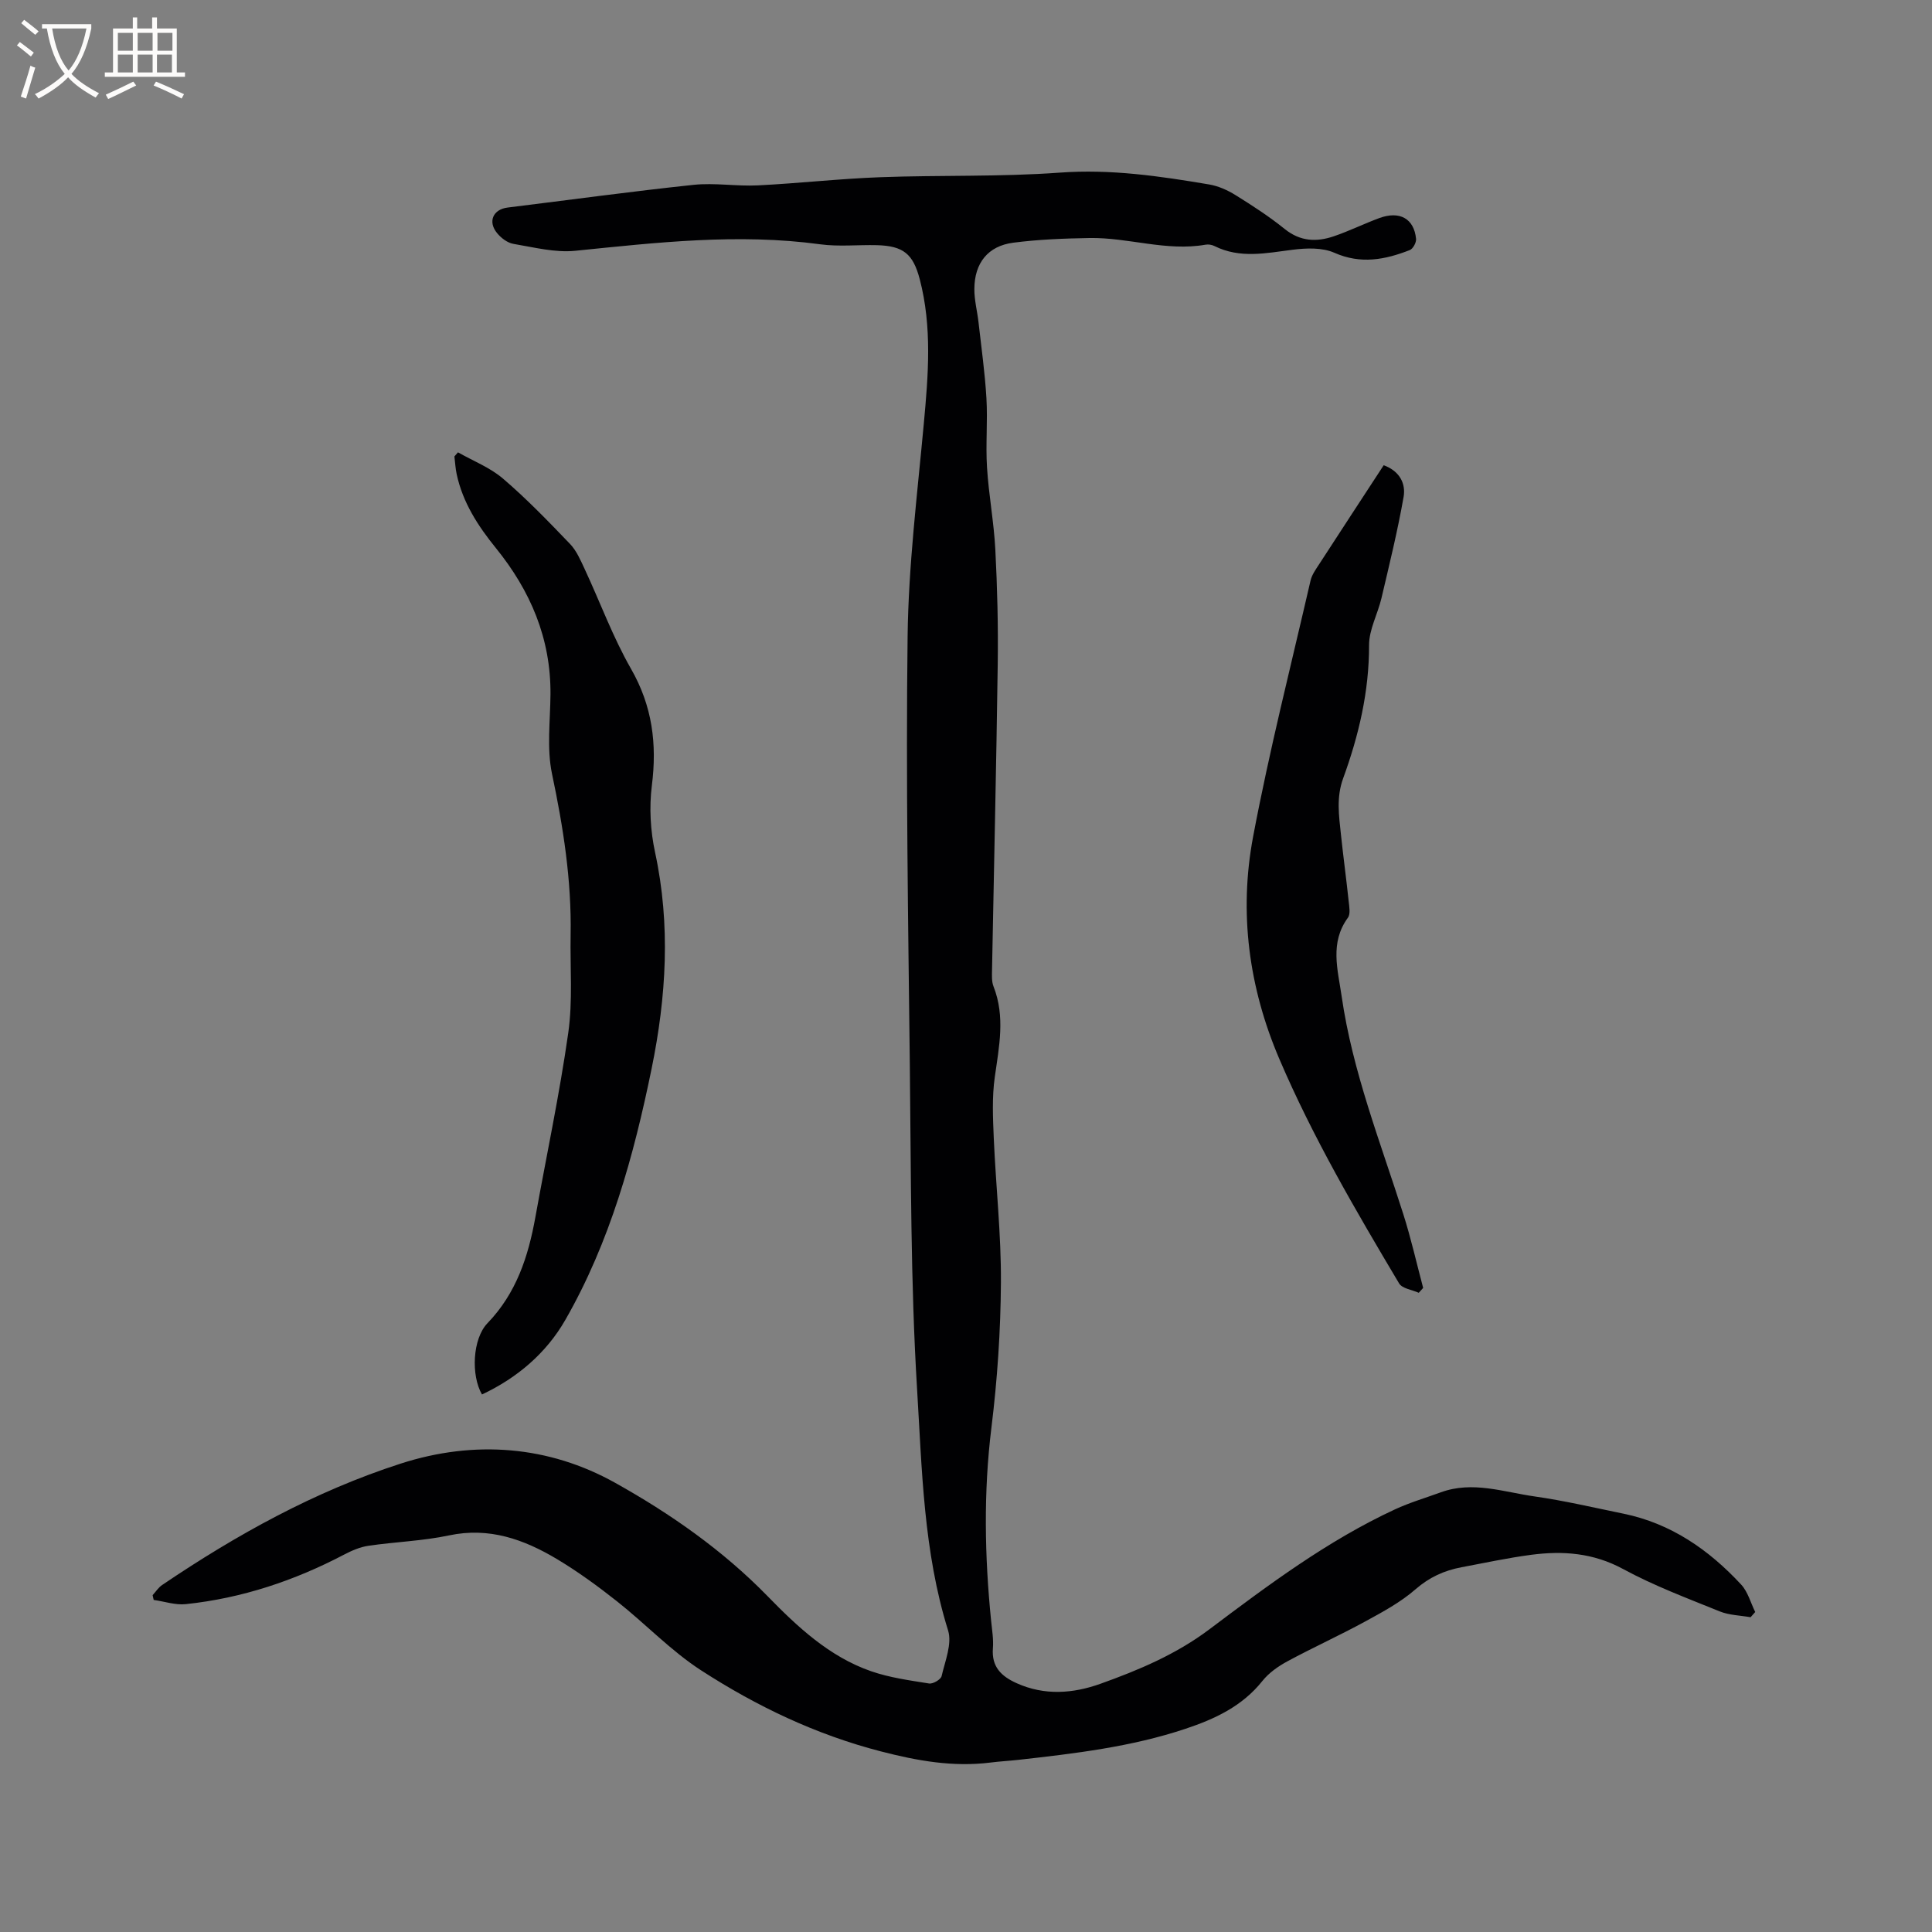 <svg enable-background="new 0 0 400 400" viewBox="0 0 400 400" xmlns="http://www.w3.org/2000/svg"><rect x="0" y="0" width="400" height="400" fill="#808080" stroke="none"/><g fill="#010103"><path d="m362.44 334.83c-2.13-.38-4.41-.41-6.37-1.2-6.76-2.74-13.65-5.32-20.04-8.79-6.17-3.34-12.46-3.8-19.05-2.93-4.82.64-9.6 1.67-14.38 2.57-3.58.67-6.67 2.07-9.54 4.57-3.07 2.68-6.78 4.68-10.39 6.65-5.29 2.89-10.8 5.38-16.11 8.25-1.91 1.03-3.85 2.39-5.19 4.07-4.17 5.24-9.84 7.88-15.94 9.91-11.23 3.75-22.92 5.12-34.6 6.43-1.9.21-3.8.31-5.7.55-7.78.98-15.18-.34-22.78-2.31-13.43-3.47-25.68-9.33-37.16-16.75-6.27-4.05-11.53-9.64-17.43-14.3-3.98-3.15-8.11-6.16-12.45-8.76-6.84-4.08-14.03-6.67-22.35-4.9-5.47 1.16-11.15 1.33-16.7 2.15-1.71.25-3.42.99-4.97 1.8-10.33 5.42-21.22 9.06-32.82 10.28-2.16.23-4.43-.56-6.65-.87-.07-.33-.15-.66-.22-.99.65-.71 1.2-1.59 1.98-2.11 15.42-10.43 31.62-19.4 49.39-25.13 15.26-4.92 30.64-3.7 44.39 3.98 11.36 6.34 22.23 13.91 31.53 23.44 6.19 6.35 12.79 12.55 21.43 15.56 3.85 1.34 7.99 1.9 12.04 2.55.8.13 2.43-.83 2.59-1.53.72-3.12 2.2-6.69 1.34-9.46-5.1-16.32-5.4-33.26-6.42-49.98-1.36-22.3-1.24-44.7-1.5-67.06-.34-29.58-.83-59.17-.46-88.75.18-14.68 2-29.36 3.35-44.01.93-10.06 1.76-20.06-.85-30-1.37-5.18-3.37-6.85-8.85-7-3.91-.1-7.89.34-11.74-.18-17-2.31-33.82-.37-50.7 1.34-4.19.43-8.58-.72-12.83-1.43-1.23-.21-2.54-1.21-3.36-2.21-1.99-2.4-.84-4.94 2.17-5.31 12.83-1.58 25.64-3.34 38.49-4.7 4.39-.46 8.89.33 13.32.11 8.45-.42 16.88-1.38 25.33-1.69 12.39-.46 24.83-.05 37.18-.95 10.52-.77 20.7.72 30.92 2.45 1.9.32 3.82 1.18 5.47 2.21 3.51 2.18 6.99 4.44 10.2 7.03 3.21 2.58 6.58 2.7 10.14 1.49 3.2-1.09 6.25-2.6 9.42-3.77 4.23-1.55 7.19.11 7.61 4.29.08.75-.63 2.07-1.29 2.33-5.11 2-10.14 2.99-15.63.56-2.5-1.11-5.81-.98-8.65-.62-5.48.69-10.87 1.88-16.17-.77-.54-.27-1.27-.39-1.85-.28-8.12 1.43-15.99-1.52-24.01-1.38-5.28.09-10.58.29-15.81.97-5.22.68-8.01 4.2-8.04 9.56-.02 2.3.6 4.6.86 6.91.59 5.24 1.33 10.47 1.64 15.73.28 4.76-.18 9.56.12 14.31.35 5.67 1.42 11.3 1.72 16.97.41 7.91.61 15.85.5 23.77-.29 21.1-.79 42.19-1.18 63.28-.02 1.16-.1 2.43.31 3.46 2.45 6.25 1.15 12.44.26 18.75-.59 4.15-.39 8.45-.21 12.67.43 9.96 1.54 19.91 1.48 29.85-.06 10.04-.74 20.13-1.97 30.1-1.65 13.36-1.4 26.63-.06 39.95.19 1.9.52 3.82.37 5.7-.3 3.82 1.71 5.78 4.9 7.22 5.8 2.62 11.72 2.15 17.36.13 7.94-2.84 15.67-6.09 22.59-11.3 12.18-9.16 24.43-18.33 38.37-24.8 3.06-1.42 6.33-2.38 9.51-3.54 6.58-2.41 13-.06 19.42.85 6.18.88 12.28 2.32 18.4 3.57 9.84 2.02 17.68 7.47 24.36 14.67 1.4 1.5 1.97 3.77 2.92 5.69-.34.38-.65.73-.96 1.08z"/><path d="m94.82 93.65c3.14 1.79 6.64 3.14 9.33 5.45 4.9 4.19 9.4 8.86 13.87 13.52 1.34 1.4 2.17 3.35 3.01 5.15 3.22 6.9 5.85 14.13 9.62 20.71 4.41 7.7 5.4 15.54 4.31 24.16-.57 4.52-.3 9.35.66 13.81 3.25 15.04 2.33 29.93-.71 44.8-3.71 18.12-8.61 35.89-17.88 52.05-3.95 6.87-9.95 11.98-17.24 15.41-2.3-3.95-1.97-11.54 1.14-14.76 5.97-6.19 8.44-13.78 9.91-21.93 2.29-12.72 4.99-25.37 6.81-38.16.95-6.65.37-13.51.49-20.28.21-11.29-1.52-22.31-3.85-33.35-1.11-5.28-.36-10.98-.32-16.48.09-11.55-4.14-21.44-11.31-30.29-3.69-4.55-6.86-9.43-8.11-15.29-.26-1.2-.32-2.45-.47-3.67.24-.29.49-.57.74-.85z"/><path d="m286.48 96.32c3.48 1.29 4.57 3.95 4.12 6.56-1.24 7.05-2.95 14.02-4.59 20.99-.77 3.26-2.57 6.47-2.56 9.7.02 9.6-2.13 18.7-5.37 27.59-1.43 3.92-.87 7.7-.46 11.56.49 4.64 1.12 9.26 1.61 13.89.12 1.13.4 2.62-.16 3.39-3.8 5.2-2.09 10.77-1.3 16.25 2.25 15.62 8.04 30.24 12.78 45.16 1.59 5.01 2.75 10.16 4.1 15.24-.3.34-.61.68-.91 1.01-1.39-.63-3.43-.87-4.07-1.94-8.99-15.1-17.87-30.27-24.8-46.48-6.34-14.84-8.39-30.33-5.42-46.06 3.35-17.77 7.82-35.33 11.88-52.96.27-1.19 1.06-2.3 1.75-3.35 4.42-6.83 8.89-13.63 13.4-20.55z"/></g><path d="m6.4 11.7c-1-.8-1.9-1.6-2.9-2.3l.6-.7c.9.7 1.9 1.4 2.9 2.2zm-2.1 8.3c.7-2.1 1.4-4.2 2-6.4.2.1.6.3 1 .4-.7 2.3-1.3 4.4-1.9 6.4zm3-12.8c-1.1-.9-2.1-1.7-2.9-2.4l.6-.7c1 .8 2 1.5 3 2.4zm1.4-1.3v-.9h10.2v.9c-.9 4.2-2.3 7.3-4.1 9.4 1.3 1.4 3.2 2.7 5.7 4-.2.2-.4.5-.7.9-2.5-1.4-4.4-2.7-5.7-4.2-1.4 1.5-3.5 3-6.1 4.4 0 0 0 0-.1-.1-.3-.4-.5-.7-.7-.8 2.7-1.3 4.7-2.8 6.2-4.2-1.8-2.2-3-5.3-3.7-9.4zm9.2 0h-7.1c.6 3.8 1.7 6.7 3.4 8.7 1.7-2 2.9-4.8 3.7-8.7z" fill="#fcfbfa"/><path d="m31.6 3.6h.9v2.3h4.1v9.1h1.7v.9h-16.6v-.9h1.7v-9.1h4.1v-2.3h.9v2.3h3.1v-2.3zm-4 13.3.6.8c-1.9.9-3.8 1.9-5.8 2.8-.2-.3-.3-.6-.5-.9 2-.9 3.9-1.8 5.7-2.7zm-3.2-10.1v3.7h3.1v-3.7zm0 4.5v3.7h3.1v-3.7zm4.1-4.5v3.7h3.1v-3.7zm0 4.5v3.7h3.1v-3.7zm9.1 9.1c-2.1-1.1-4.1-2-5.8-2.7l.5-.8c2.2.9 4.1 1.8 5.8 2.6zm-1.9-13.6h-3.1v3.7h3.1zm-3.2 4.5v3.7h3.1v-3.7z" fill="#fcfbfa"/></svg>